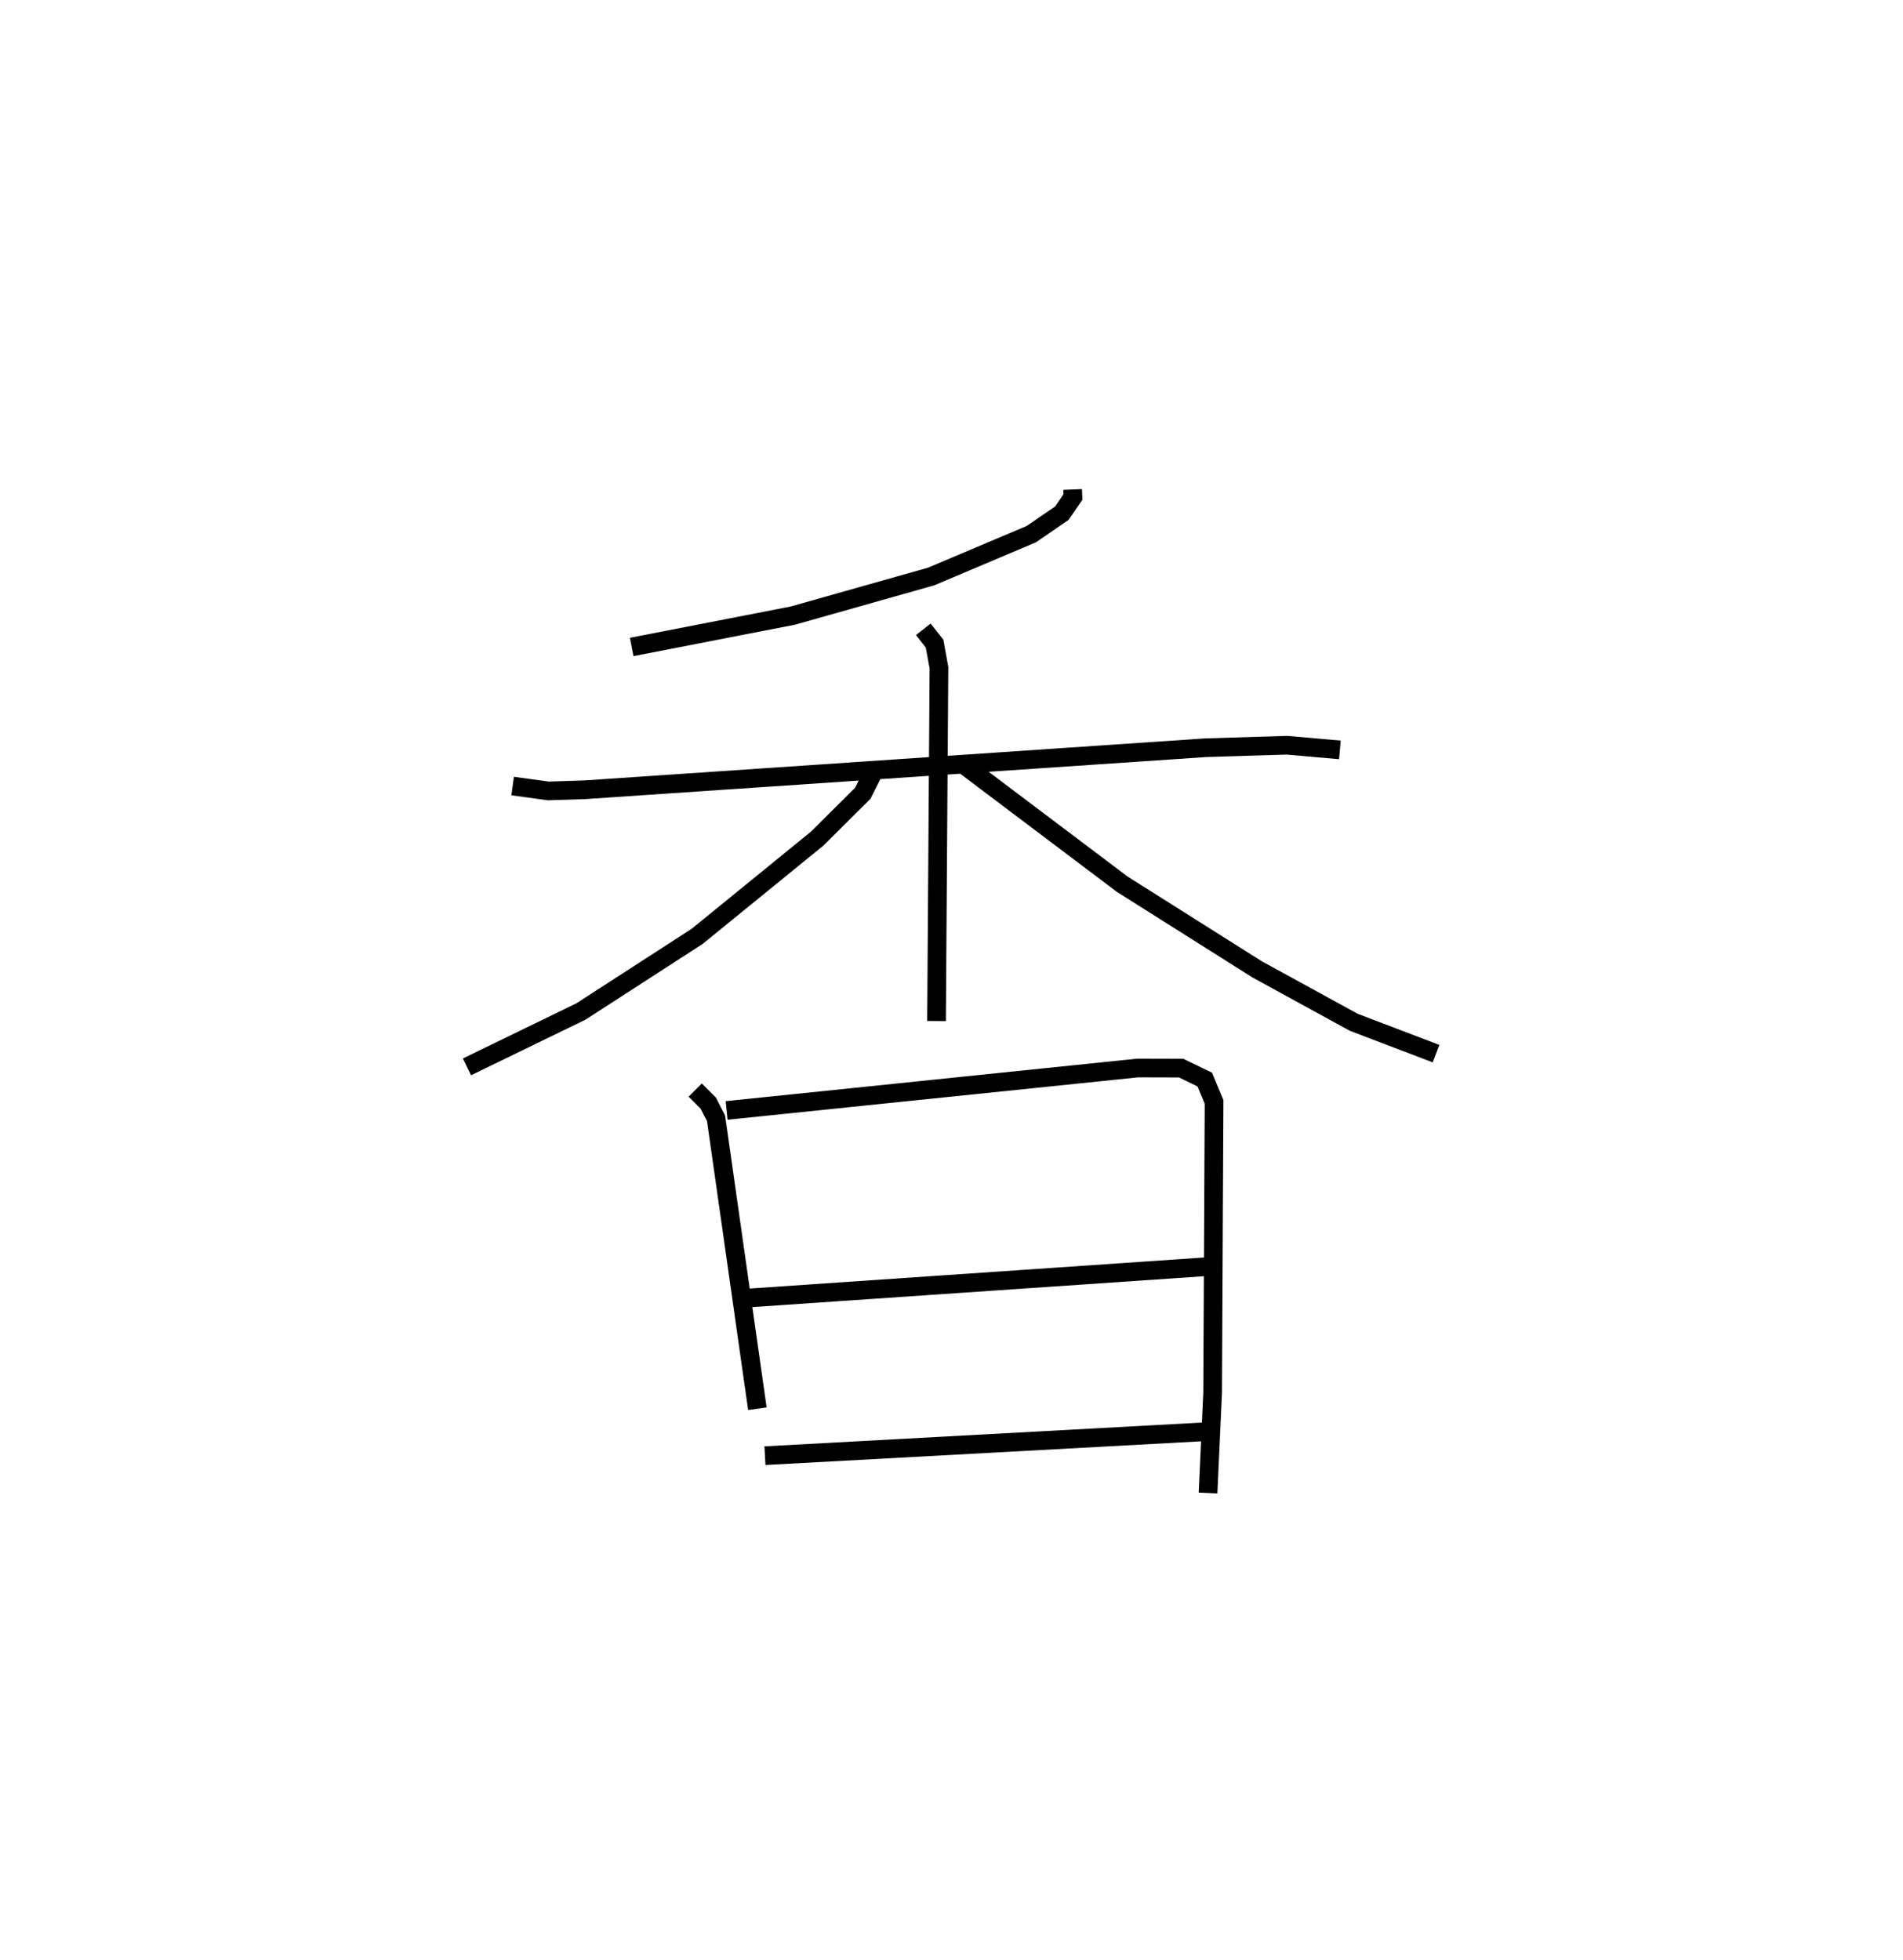 <?xml version="1.0" encoding="utf-8" ?>
<svg baseProfile="full" height="104.932" version="1.1" width="101.878" xmlns="http://www.w3.org/2000/svg" xmlns:ev="http://www.w3.org/2001/xml-events" xmlns:xlink="http://www.w3.org/1999/xlink"><defs /><rect fill="white" height="104.932" width="101.878" x="0" y="0" /><path d="M27.609,25 m0.0,0.0 m29.815,1.205 l0.016,0.404 -0.594,0.866 l-1.63,1.12 -5.364,2.269 l-7.403,2.093 -8.632,1.681 m-6.372,7.445 l1.909,0.262 1.946,-0.062 l33.24,-2.251 4.359,-0.134 l2.833,0.25 m-22.303,-6.456 l0.604,0.767 0.234,1.29 l-0.129,18.915 m-3.383,-13.318 l-0.563,1.122 -2.446,2.432 l-6.423,5.23 -6.219,4.022 l-6.104,2.966 m26.524,-16.231 l8.555,6.452 7.224,4.56 l5.17,2.832 4.405,1.679 m-39.658,1.95 l0.696,0.697 0.419,0.816 l2.212,15.548 m-1.646,-15.97 l22.001,-2.272 2.331,0.006 l1.265,0.613 0.498,1.196 l-0.077,15.577 -0.246,5.361 m-24.689,-10.434 l24.899,-1.702 m-23.931,10.138 l23.701,-1.289 " fill="none" stroke="black" stroke-width="1" /></svg>